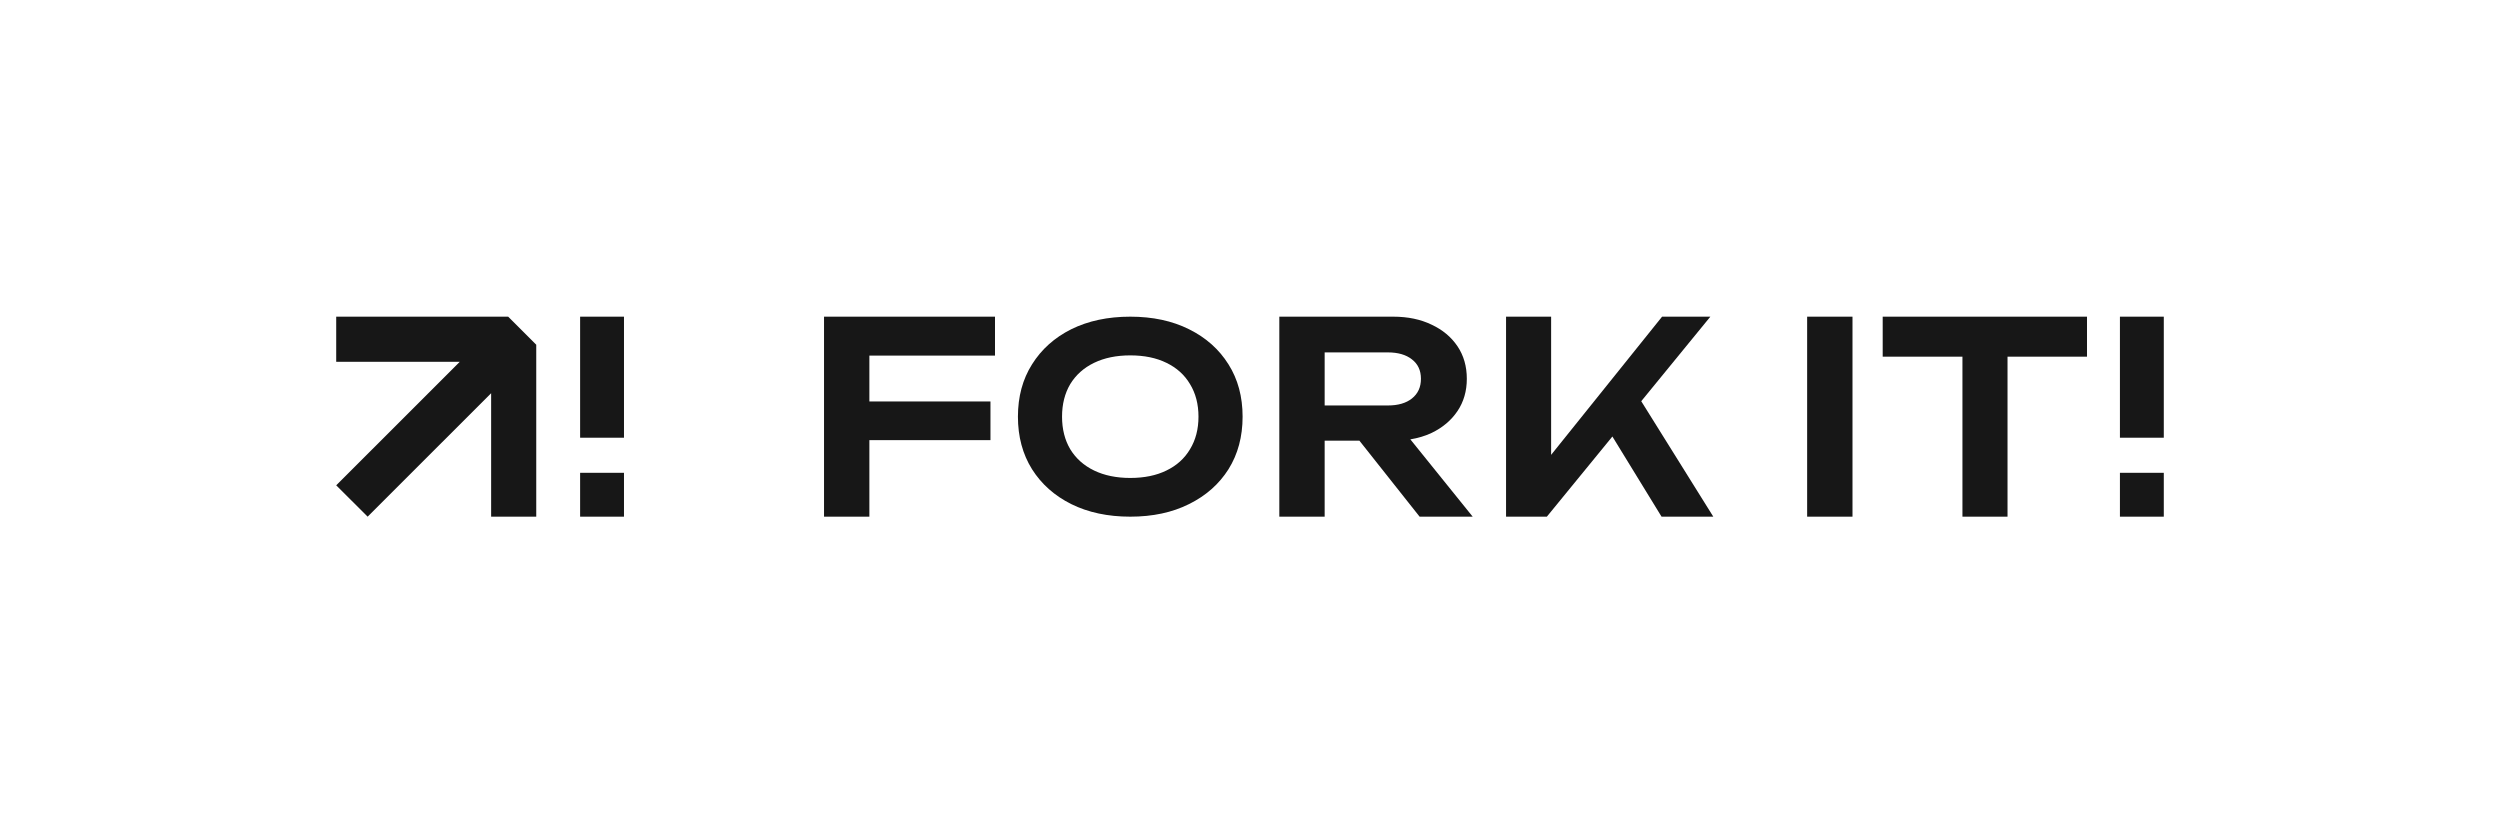 <svg width="540" height="180" viewBox="0 0 540 180" fill="none" xmlns="http://www.w3.org/2000/svg">
<rect width="540" height="180" fill="white"/>
<path fill-rule="evenodd" clip-rule="evenodd" d="M106.085 111.599L106.085 84.934L79.412 111.6L72.621 104.829L99.303 78.153L72.621 78.153L72.621 68.4L109.765 68.4L115.83 74.463L115.83 111.599H106.085Z" fill="#171717"/>
<path d="M134.781 68.4H125.306V94.547H134.781V68.4Z" fill="#171717"/>
<path d="M134.781 102.126H125.306V111.6H134.781V102.126Z" fill="#171717"/>
<path d="M187.785 95.069V111.6H177.991V68.4H214.92V76.809H187.785V86.717H213.941V95.069H187.785Z" fill="#171717"/>
<path fill-rule="evenodd" clip-rule="evenodd" d="M286.126 95.184V111.6H276.332V68.4H300.932C304.082 68.4 306.847 68.976 309.228 70.128C311.61 71.242 313.472 72.797 314.817 74.793C316.161 76.79 316.833 79.133 316.833 81.821C316.833 84.47 316.161 86.793 314.817 88.79C313.472 90.787 311.61 92.362 309.228 93.513C307.829 94.168 306.297 94.63 304.633 94.9L318.101 111.6H306.636L293.631 95.184H286.126ZM286.126 87.581H299.78C301.969 87.581 303.698 87.082 304.965 86.083C306.271 85.046 306.924 83.626 306.924 81.821C306.924 80.016 306.271 78.614 304.965 77.616C303.698 76.618 301.969 76.118 299.78 76.118H286.126V87.581Z" fill="#171717"/>
<path d="M325.307 68.4H335.043V98.249L359.01 68.4H369.438L354.508 86.662L370.072 111.6H358.895L348.277 94.285L334.121 111.6H325.307V68.4Z" fill="#171717"/>
<path d="M400.138 68.4H390.343V111.6H400.138V68.4Z" fill="#171717"/>
<path d="M406.662 77.04H423.888V111.6H433.624V77.04H450.793V68.4H406.662V77.04Z" fill="#171717"/>
<path fill-rule="evenodd" clip-rule="evenodd" d="M244.137 111.6C239.299 111.6 235.052 110.695 231.396 108.886C227.777 107.077 224.951 104.566 222.92 101.354C220.889 98.105 219.873 94.32 219.873 90C219.873 85.68 220.889 81.914 222.92 78.701C224.951 75.452 227.777 72.923 231.396 71.114C235.052 69.305 239.299 68.4 244.137 68.4C248.975 68.4 253.204 69.305 256.823 71.114C260.479 72.923 263.323 75.452 265.354 78.701C267.385 81.914 268.401 85.68 268.401 90C268.401 94.32 267.385 98.105 265.354 101.354C263.323 104.566 260.479 107.077 256.823 108.886C253.204 110.695 248.975 111.6 244.137 111.6ZM244.137 103.237C247.165 103.237 249.769 102.701 251.948 101.631C254.164 100.56 255.863 99.028 257.044 97.034C258.263 95.04 258.873 92.695 258.873 90C258.873 87.305 258.263 84.96 257.044 82.966C255.863 80.972 254.164 79.44 251.948 78.369C249.769 77.298 247.165 76.763 244.137 76.763C241.146 76.763 238.542 77.298 236.326 78.369C234.11 79.44 232.393 80.972 231.174 82.966C229.993 84.96 229.402 87.305 229.402 90C229.402 92.695 229.993 95.04 231.174 97.034C232.393 99.028 234.11 100.56 236.326 101.631C238.542 102.701 241.146 103.237 244.137 103.237Z" fill="#171717"/>
<path d="M457.904 68.4H467.379V94.547H457.904V68.4Z" fill="#171717"/>
<path d="M457.904 102.126H467.379V111.6H457.904V102.126Z" fill="#171717"/>
</svg>

